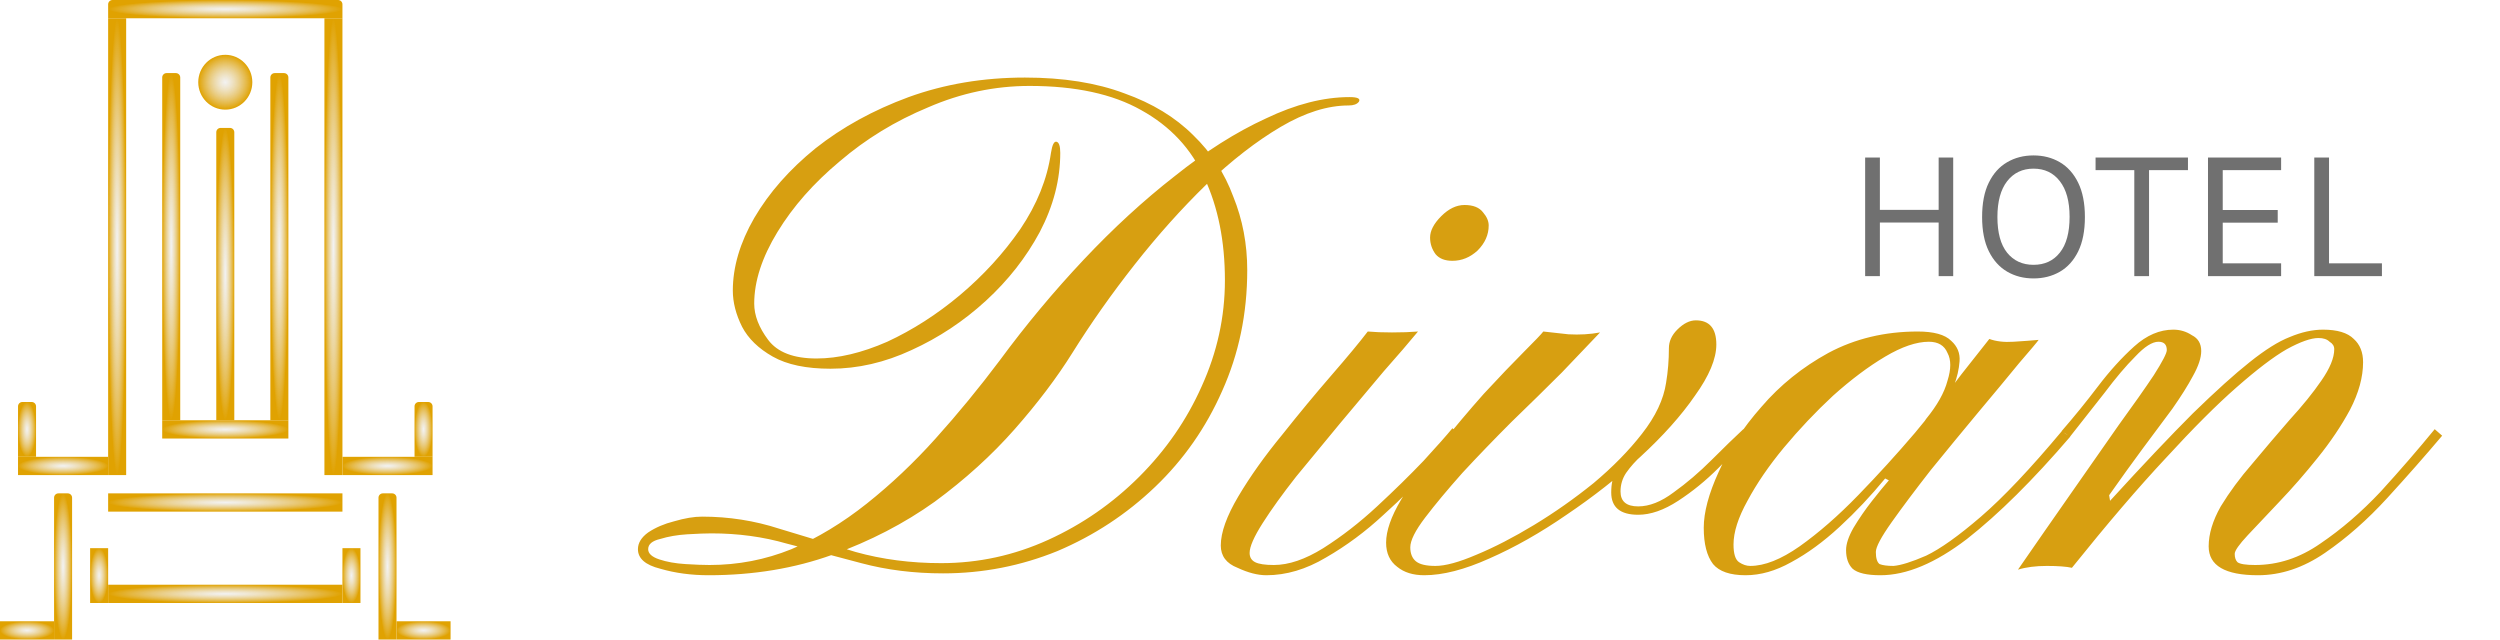 <svg width="172" height="44" viewBox="0 0 172 44" fill="none" xmlns="http://www.w3.org/2000/svg">
<rect x="7.44" y="1.257" width="1.24" height="31.429" fill="url(#paint0_radial_3_28)" style="mix-blend-mode:multiply"/>
<path d="M11.16 5.329C11.16 5.163 11.294 5.029 11.46 5.029H12.1C12.266 5.029 12.4 5.163 12.4 5.329V28.914H11.16V5.329Z" fill="url(#paint1_radial_3_28)" style="mix-blend-mode:multiply"/>
<path d="M14.88 9.1C14.88 8.934 15.014 8.8 15.18 8.8H15.82C15.986 8.8 16.12 8.934 16.12 9.1V28.914H14.88V9.1Z" fill="url(#paint2_radial_3_28)" style="mix-blend-mode:multiply"/>
<path d="M18.6 5.329C18.6 5.163 18.734 5.029 18.9 5.029H19.54C19.706 5.029 19.84 5.163 19.84 5.329V28.914H18.6V5.329Z" fill="url(#paint3_radial_3_28)" style="mix-blend-mode:multiply"/>
<rect x="22.32" y="1.257" width="1.24" height="31.429" fill="url(#paint4_radial_3_28)" style="mix-blend-mode:multiply"/>
<rect x="1.24" y="31.429" width="6.2" height="1.257" fill="url(#paint5_radial_3_28)" style="mix-blend-mode:multiply"/>
<rect x="11.16" y="28.914" width="8.68" height="1.257" fill="url(#paint6_radial_3_28)" style="mix-blend-mode:multiply"/>
<rect x="7.44" y="33.943" width="16.12" height="1.257" fill="url(#paint7_radial_3_28)" style="mix-blend-mode:multiply"/>
<path d="M7.44 0.3C7.44 0.134 7.574 0 7.74 0H23.26C23.426 0 23.56 0.134 23.56 0.3V1.257H7.44V0.3Z" fill="url(#paint8_radial_3_28)" style="mix-blend-mode:multiply"/>
<rect x="7.44" y="40.229" width="16.12" height="1.257" fill="url(#paint9_radial_3_28)" style="mix-blend-mode:multiply"/>
<path d="M3.72 34.243C3.72 34.077 3.854 33.943 4.02 33.943H4.66C4.826 33.943 4.96 34.077 4.96 34.243V44H3.72V34.243Z" fill="url(#paint10_radial_3_28)" style="mix-blend-mode:multiply"/>
<path d="M26.04 34.243C26.04 34.077 26.174 33.943 26.34 33.943H26.98C27.146 33.943 27.28 34.077 27.28 34.243V44H26.04V34.243Z" fill="url(#paint11_radial_3_28)" style="mix-blend-mode:multiply"/>
<rect y="42.743" width="3.72" height="1.257" fill="url(#paint12_radial_3_28)" style="mix-blend-mode:multiply"/>
<rect x="27.28" y="42.743" width="3.72" height="1.257" fill="url(#paint13_radial_3_28)" style="mix-blend-mode:multiply"/>
<path d="M1.24 27.957C1.24 27.791 1.374 27.657 1.54 27.657H2.18C2.346 27.657 2.48 27.791 2.48 27.957V31.429H1.24V27.957Z" fill="url(#paint14_radial_3_28)" style="mix-blend-mode:multiply"/>
<rect x="6.2" y="37.714" width="1.24" height="3.771" fill="url(#paint15_radial_3_28)" style="mix-blend-mode:multiply"/>
<rect x="23.56" y="37.714" width="1.24" height="3.771" fill="url(#paint16_radial_3_28)" style="mix-blend-mode:multiply"/>
<path d="M28.52 27.957C28.52 27.791 28.654 27.657 28.82 27.657H29.46C29.626 27.657 29.76 27.791 29.76 27.957V31.429H28.52V27.957Z" fill="url(#paint17_radial_3_28)" style="mix-blend-mode:multiply"/>
<rect x="23.56" y="31.429" width="6.2" height="1.257" fill="url(#paint18_radial_3_28)" style="mix-blend-mode:multiply"/>
<ellipse cx="15.5" cy="5.657" rx="1.86" ry="1.886" fill="url(#paint19_radial_3_28)" style="mix-blend-mode:multiply"/>
<path d="M48.754 39.576C47.559 39.576 46.45 39.427 45.426 39.128C44.402 38.872 43.89 38.424 43.89 37.784C43.89 37.357 44.124 36.973 44.594 36.632C45.106 36.291 45.703 36.035 46.386 35.864C47.111 35.651 47.751 35.544 48.306 35.544C50.14 35.544 51.911 35.821 53.618 36.376C55.324 36.888 57.074 37.421 58.866 37.976C60.7 38.488 62.663 38.744 64.754 38.744C67.314 38.744 69.767 38.211 72.114 37.144C74.46 36.077 76.551 34.627 78.386 32.792C80.22 30.957 81.65 28.888 82.674 26.584C83.74 24.237 84.274 21.805 84.274 19.288C84.274 16.6 83.804 14.253 82.866 12.248C81.97 10.243 80.519 8.685 78.514 7.576C76.551 6.467 73.991 5.912 70.834 5.912C68.444 5.912 66.119 6.403 63.858 7.384C61.596 8.323 59.57 9.56 57.778 11.096C55.986 12.589 54.556 14.211 53.49 15.96C52.423 17.709 51.89 19.352 51.89 20.888C51.89 21.699 52.21 22.531 52.85 23.384C53.49 24.237 54.599 24.664 56.178 24.664C57.671 24.664 59.292 24.28 61.042 23.512C62.791 22.701 64.455 21.635 66.034 20.312C67.655 18.947 69.042 17.432 70.194 15.768C71.346 14.061 72.05 12.312 72.306 10.52C72.391 9.965 72.519 9.709 72.69 9.752C72.86 9.795 72.946 10.051 72.946 10.52C72.946 12.355 72.476 14.168 71.538 15.96C70.599 17.709 69.362 19.288 67.826 20.696C66.29 22.104 64.583 23.235 62.706 24.088C60.871 24.941 59.015 25.368 57.138 25.368C55.474 25.368 54.151 25.091 53.17 24.536C52.188 23.981 51.484 23.299 51.058 22.488C50.631 21.635 50.418 20.803 50.418 19.992C50.418 18.371 50.908 16.707 51.89 15C52.914 13.251 54.322 11.651 56.114 10.2C57.948 8.749 60.082 7.576 62.514 6.68C64.988 5.784 67.655 5.336 70.514 5.336C73.159 5.336 75.442 5.699 77.362 6.424C79.282 7.107 80.86 8.067 82.098 9.304C83.335 10.499 84.252 11.907 84.85 13.528C85.49 15.107 85.81 16.792 85.81 18.584C85.81 21.571 85.234 24.344 84.082 26.904C82.972 29.421 81.436 31.619 79.474 33.496C77.511 35.373 75.271 36.845 72.754 37.912C70.236 38.936 67.612 39.448 64.882 39.448C62.876 39.448 60.999 39.213 59.25 38.744C57.5 38.275 55.794 37.827 54.13 37.4C52.508 36.931 50.78 36.696 48.946 36.696C48.562 36.696 48.007 36.717 47.282 36.76C46.599 36.803 45.98 36.909 45.426 37.08C44.871 37.208 44.594 37.443 44.594 37.784C44.594 38.083 44.85 38.317 45.362 38.488C45.874 38.659 46.471 38.765 47.154 38.808C47.836 38.851 48.391 38.872 48.818 38.872C50.78 38.872 52.658 38.509 54.45 37.784C56.242 37.016 57.97 35.971 59.634 34.648C61.298 33.325 62.876 31.832 64.37 30.168C65.906 28.461 67.378 26.669 68.786 24.792C70.578 22.36 72.498 20.056 74.546 17.88C76.594 15.704 78.684 13.784 80.818 12.12C82.951 10.413 85.042 9.091 87.09 8.152C89.138 7.171 91.058 6.68 92.85 6.68C93.404 6.68 93.618 6.787 93.49 7C93.362 7.171 93.127 7.256 92.786 7.256C91.335 7.256 89.778 7.747 88.114 8.728C86.45 9.709 84.743 11.032 82.994 12.696C81.287 14.36 79.644 16.195 78.066 18.2C76.487 20.205 75.058 22.232 73.778 24.28C72.711 25.987 71.388 27.736 69.81 29.528C68.231 31.32 66.396 32.984 64.306 34.52C62.215 36.013 59.868 37.229 57.266 38.168C54.663 39.107 51.826 39.576 48.754 39.576ZM87.126 39.576C86.529 39.576 85.868 39.405 85.142 39.064C84.374 38.765 83.99 38.253 83.99 37.528C83.99 36.632 84.396 35.501 85.206 34.136C86.017 32.771 87.02 31.363 88.214 29.912C89.366 28.461 90.497 27.096 91.606 25.816C92.716 24.536 93.548 23.533 94.102 22.808C94.572 22.851 95.126 22.872 95.766 22.872C96.449 22.872 97.046 22.851 97.558 22.808C96.961 23.533 96.172 24.451 95.19 25.56C94.252 26.669 93.249 27.864 92.182 29.144C91.158 30.381 90.156 31.597 89.174 32.792C88.236 33.987 87.468 35.053 86.87 35.992C86.273 36.931 85.974 37.613 85.974 38.04C85.974 38.339 86.102 38.552 86.358 38.68C86.614 38.808 87.041 38.872 87.638 38.872C88.662 38.872 89.793 38.488 91.03 37.72C92.31 36.909 93.548 35.949 94.742 34.84C95.937 33.731 97.004 32.685 97.942 31.704C98.881 30.68 99.542 29.933 99.926 29.464L100.438 29.912C100.054 30.339 99.393 31.085 98.454 32.152C97.558 33.176 96.47 34.264 95.19 35.416C93.953 36.568 92.63 37.549 91.222 38.36C89.857 39.171 88.492 39.576 87.126 39.576ZM99.926 17.944C99.414 17.944 99.03 17.795 98.774 17.496C98.518 17.155 98.39 16.771 98.39 16.344C98.39 15.875 98.646 15.384 99.158 14.872C99.67 14.36 100.204 14.104 100.758 14.104C101.356 14.104 101.782 14.275 102.038 14.616C102.294 14.915 102.422 15.213 102.422 15.512C102.422 16.152 102.166 16.728 101.654 17.24C101.142 17.709 100.566 17.944 99.926 17.944ZM106.18 22.808C106.606 22.851 107.182 22.915 107.908 23C108.676 23.043 109.401 23 110.084 22.872C109.401 23.597 108.526 24.515 107.46 25.624C106.393 26.691 105.241 27.821 104.004 29.016C102.809 30.211 101.678 31.384 100.612 32.536C99.588 33.688 98.734 34.712 98.052 35.608C97.369 36.504 97.028 37.187 97.028 37.656C97.028 38.083 97.156 38.403 97.412 38.616C97.668 38.829 98.116 38.936 98.756 38.936C99.438 38.936 100.377 38.68 101.572 38.168C102.809 37.656 104.132 36.973 105.54 36.12C106.948 35.267 108.313 34.307 109.636 33.24C110.958 32.131 112.068 31 112.964 29.848C113.902 28.653 114.457 27.48 114.628 26.328C114.756 25.56 114.82 24.771 114.82 23.96C114.82 23.491 115.012 23.064 115.396 22.68C115.822 22.253 116.249 22.04 116.676 22.04C117.614 22.04 118.084 22.595 118.084 23.704C118.084 24.685 117.593 25.859 116.612 27.224C115.673 28.589 114.414 29.997 112.836 31.448C111.3 32.856 109.614 34.179 107.78 35.416C105.988 36.653 104.217 37.656 102.468 38.424C100.761 39.192 99.268 39.576 97.988 39.576C97.22 39.576 96.601 39.384 96.132 39C95.62 38.616 95.364 38.061 95.364 37.336C95.364 36.525 95.705 35.544 96.388 34.392C97.07 33.24 97.945 32.024 99.012 30.744C100.036 29.464 101.06 28.248 102.084 27.096C103.15 25.944 104.068 24.984 104.836 24.216C105.604 23.448 106.052 22.979 106.18 22.808ZM112.452 30.936L112.964 31.32C112.537 31.704 112.174 32.109 111.876 32.536C111.62 32.92 111.492 33.347 111.492 33.816C111.492 34.499 111.897 34.84 112.708 34.84C113.476 34.84 114.286 34.52 115.14 33.88C116.036 33.24 116.91 32.493 117.764 31.64C118.617 30.787 119.342 30.083 119.94 29.528L120.452 29.912C119.854 30.552 119.108 31.32 118.212 32.216C117.358 33.069 116.441 33.816 115.46 34.456C114.478 35.096 113.561 35.416 112.708 35.416C111.47 35.416 110.852 34.904 110.852 33.88C110.852 33.283 110.958 32.813 111.172 32.472C111.385 32.088 111.812 31.576 112.452 30.936ZM133.858 27.8C133.688 28.141 133.432 28.44 133.09 28.696C132.792 28.952 132.557 29.123 132.386 29.208C132.258 29.251 132.301 29.123 132.514 28.824C133.282 27.885 133.773 27.011 133.986 26.2C134.242 25.389 134.242 24.749 133.986 24.28C133.773 23.768 133.346 23.512 132.706 23.512C131.853 23.512 130.85 23.853 129.698 24.536C128.546 25.219 127.352 26.115 126.114 27.224C124.92 28.333 123.789 29.528 122.722 30.808C121.698 32.045 120.866 33.261 120.226 34.456C119.586 35.608 119.266 36.611 119.266 37.464C119.266 38.104 119.394 38.509 119.65 38.68C119.906 38.851 120.162 38.936 120.418 38.936C121.4 38.936 122.53 38.488 123.81 37.592C125.133 36.653 126.477 35.48 127.842 34.072C129.208 32.664 130.509 31.235 131.746 29.784C132.984 28.291 134.05 26.947 134.946 25.752C135.885 24.557 136.525 23.747 136.866 23.32C137.336 23.491 137.89 23.555 138.53 23.512C139.213 23.469 139.789 23.427 140.258 23.384C140.173 23.512 139.725 24.045 138.914 24.984C138.146 25.923 137.208 27.053 136.098 28.376C135.032 29.656 133.944 30.979 132.834 32.344C131.768 33.709 130.872 34.904 130.146 35.928C129.421 36.952 129.058 37.635 129.058 37.976C129.058 38.403 129.144 38.68 129.314 38.808C129.528 38.893 129.848 38.936 130.274 38.936C130.786 38.893 131.533 38.659 132.514 38.232C133.496 37.763 134.754 36.867 136.29 35.544C137.826 34.221 139.682 32.259 141.858 29.656C141.858 29.656 141.944 29.72 142.114 29.848C142.328 29.976 142.434 30.04 142.434 30.04C139.874 33.027 137.506 35.373 135.33 37.08C133.154 38.744 131.17 39.576 129.378 39.576C128.44 39.576 127.8 39.427 127.458 39.128C127.16 38.829 127.01 38.403 127.01 37.848C127.01 37.421 127.181 36.909 127.522 36.312C127.906 35.672 128.333 35.053 128.802 34.456C129.272 33.859 129.656 33.389 129.954 33.048C129.954 33.048 129.912 33.027 129.826 32.984C129.741 32.941 129.698 32.92 129.698 32.92C128.717 34.115 127.672 35.224 126.562 36.248C125.453 37.272 124.344 38.083 123.234 38.68C122.168 39.277 121.122 39.576 120.098 39.576C119.032 39.576 118.285 39.32 117.858 38.808C117.432 38.253 117.218 37.421 117.218 36.312C117.218 35.245 117.56 33.965 118.242 32.472C118.925 30.936 119.906 29.443 121.186 27.992C122.466 26.499 124.002 25.261 125.794 24.28C127.629 23.299 129.677 22.808 131.938 22.808C133.048 22.808 133.816 23.021 134.242 23.448C134.669 23.832 134.861 24.301 134.818 24.856C134.776 25.411 134.648 25.965 134.434 26.52C134.221 27.075 134.029 27.501 133.858 27.8ZM155.348 39.576C153.086 39.576 151.956 38.915 151.956 37.592C151.956 36.739 152.233 35.821 152.788 34.84C153.385 33.859 154.11 32.877 154.964 31.896C155.817 30.872 156.67 29.869 157.524 28.888C158.42 27.907 159.145 27.011 159.7 26.2C160.297 25.347 160.596 24.621 160.596 24.024C160.596 23.811 160.489 23.64 160.276 23.512C160.105 23.341 159.849 23.256 159.508 23.256C158.996 23.256 158.27 23.512 157.332 24.024C156.436 24.536 155.284 25.411 153.876 26.648C152.51 27.843 150.889 29.464 149.012 31.512C147.134 33.517 144.98 36.035 142.548 39.064C142.164 38.979 141.588 38.936 140.82 38.936C140.052 38.936 139.39 39.021 138.836 39.192C140.073 37.4 141.289 35.651 142.484 33.944C143.678 32.237 144.766 30.68 145.748 29.272C146.772 27.864 147.582 26.712 148.18 25.816C148.777 24.877 149.076 24.301 149.076 24.088C149.076 23.704 148.884 23.512 148.5 23.512C148.073 23.512 147.54 23.853 146.9 24.536C146.26 25.176 145.556 26.008 144.788 27.032C144.02 28.013 143.23 29.016 142.42 30.04L141.844 29.656C142.697 28.675 143.529 27.651 144.34 26.584C145.15 25.517 145.982 24.6 146.836 23.832C147.689 23.064 148.585 22.68 149.524 22.68C149.993 22.68 150.42 22.808 150.804 23.064C151.23 23.277 151.444 23.64 151.444 24.152C151.444 24.621 151.252 25.197 150.868 25.88C150.526 26.52 150.057 27.267 149.46 28.12C148.862 28.931 148.18 29.848 147.412 30.872C146.686 31.853 145.918 32.92 145.108 34.072L145.172 34.456C147.433 31.981 149.332 29.976 150.868 28.44C152.446 26.904 153.748 25.731 154.772 24.92C155.838 24.067 156.756 23.491 157.524 23.192C158.334 22.851 159.102 22.68 159.828 22.68C160.809 22.68 161.513 22.893 161.94 23.32C162.366 23.704 162.58 24.237 162.58 24.92C162.58 25.944 162.281 27.032 161.684 28.184C161.086 29.293 160.34 30.403 159.444 31.512C158.59 32.579 157.716 33.581 156.82 34.52C155.966 35.416 155.241 36.184 154.644 36.824C154.046 37.464 153.748 37.891 153.748 38.104C153.748 38.36 153.812 38.552 153.94 38.68C154.11 38.808 154.516 38.872 155.156 38.872C156.734 38.872 158.228 38.381 159.636 37.4C161.086 36.419 162.473 35.224 163.796 33.816C165.118 32.365 166.356 30.936 167.508 29.528L168.02 29.976C166.868 31.341 165.609 32.771 164.244 34.264C162.878 35.757 161.449 37.016 159.956 38.04C158.462 39.064 156.926 39.576 155.348 39.576Z" fill="#D79F11"/>
<path d="M128.322 10.836H129.336V14.437H133.379V10.836H134.38V19H133.379V15.308H129.336V19H128.322V10.836ZM139.905 19.156C139.229 19.156 138.624 19 138.091 18.688C137.558 18.376 137.138 17.908 136.83 17.284C136.522 16.656 136.369 15.871 136.369 14.931C136.369 13.978 136.522 13.189 136.83 12.565C137.138 11.937 137.558 11.469 138.091 11.161C138.624 10.849 139.229 10.693 139.905 10.693C140.581 10.693 141.185 10.849 141.718 11.161C142.251 11.473 142.671 11.943 142.979 12.572C143.287 13.2 143.441 13.986 143.441 14.931C143.441 15.88 143.287 16.669 142.979 17.297C142.671 17.921 142.251 18.387 141.718 18.695C141.185 19.002 140.581 19.156 139.905 19.156ZM139.905 18.22C140.672 18.22 141.276 17.941 141.718 17.381C142.164 16.823 142.388 16.001 142.388 14.918C142.388 13.856 142.164 13.04 141.718 12.467C141.276 11.891 140.672 11.603 139.905 11.603C139.146 11.603 138.542 11.891 138.091 12.467C137.645 13.044 137.422 13.865 137.422 14.931C137.422 16.01 137.645 16.829 138.091 17.388C138.542 17.943 139.146 18.22 139.905 18.22ZM144.175 11.707V10.836H150.532V11.707H147.627L147.854 11.473V19H146.84V11.473L147.068 11.707H144.175ZM151.91 19V10.836H156.941V11.707H152.924V14.45H156.707V15.321H152.924V18.116H156.941V19H151.91ZM160.237 10.836V18.116H163.877V19H159.223V10.836H160.237Z" fill="#707070"/>
<defs>
<radialGradient id="paint0_radial_3_28" cx="0" cy="0" r="1" gradientUnits="userSpaceOnUse" gradientTransform="translate(8.06 16.971) rotate(90) scale(15.714 0.62)">
<stop stop-color="#FFBA09"/>
<stop offset="0" stop-color="#E9E8E7" stop-opacity="0.568"/>
<stop offset="1" stop-color="#E0A201"/>
</radialGradient>
<radialGradient id="paint1_radial_3_28" cx="0" cy="0" r="1" gradientUnits="userSpaceOnUse" gradientTransform="translate(11.78 16.971) rotate(90) scale(11.943 0.62)">
<stop stop-color="#FFBA09"/>
<stop offset="0" stop-color="#E9E8E7" stop-opacity="0.568"/>
<stop offset="1" stop-color="#E0A201"/>
</radialGradient>
<radialGradient id="paint2_radial_3_28" cx="0" cy="0" r="1" gradientUnits="userSpaceOnUse" gradientTransform="translate(15.5 18.857) rotate(90) scale(10.057 0.62)">
<stop stop-color="#FFBA09"/>
<stop offset="0" stop-color="#E9E8E7" stop-opacity="0.568"/>
<stop offset="1" stop-color="#E0A201"/>
</radialGradient>
<radialGradient id="paint3_radial_3_28" cx="0" cy="0" r="1" gradientUnits="userSpaceOnUse" gradientTransform="translate(19.22 16.971) rotate(90) scale(11.943 0.62)">
<stop stop-color="#FFBA09"/>
<stop offset="0" stop-color="#E9E8E7" stop-opacity="0.568"/>
<stop offset="1" stop-color="#E0A201"/>
</radialGradient>
<radialGradient id="paint4_radial_3_28" cx="0" cy="0" r="1" gradientUnits="userSpaceOnUse" gradientTransform="translate(22.94 16.971) rotate(90) scale(15.714 0.62)">
<stop stop-color="#FFBA09"/>
<stop offset="0" stop-color="#E9E8E7" stop-opacity="0.568"/>
<stop offset="1" stop-color="#E0A201"/>
</radialGradient>
<radialGradient id="paint5_radial_3_28" cx="0" cy="0" r="1" gradientUnits="userSpaceOnUse" gradientTransform="translate(4.34 32.057) rotate(90) scale(0.629 3.1)">
<stop stop-color="#FFBA09"/>
<stop offset="0" stop-color="#E9E8E7" stop-opacity="0.568"/>
<stop offset="1" stop-color="#E0A201"/>
</radialGradient>
<radialGradient id="paint6_radial_3_28" cx="0" cy="0" r="1" gradientUnits="userSpaceOnUse" gradientTransform="translate(15.5 29.543) rotate(90) scale(0.629 4.34)">
<stop stop-color="#FFBA09"/>
<stop offset="0" stop-color="#E9E8E7" stop-opacity="0.568"/>
<stop offset="1" stop-color="#E0A201"/>
</radialGradient>
<radialGradient id="paint7_radial_3_28" cx="0" cy="0" r="1" gradientUnits="userSpaceOnUse" gradientTransform="translate(15.5 34.571) rotate(90) scale(0.629 8.06)">
<stop stop-color="#FFBA09"/>
<stop offset="0" stop-color="#E9E8E7" stop-opacity="0.568"/>
<stop offset="1" stop-color="#E0A201"/>
</radialGradient>
<radialGradient id="paint8_radial_3_28" cx="0" cy="0" r="1" gradientUnits="userSpaceOnUse" gradientTransform="translate(15.5 0.629) rotate(90) scale(0.629 8.06)">
<stop stop-color="#FFBA09"/>
<stop offset="0" stop-color="#E9E8E7" stop-opacity="0.568"/>
<stop offset="1" stop-color="#E0A201"/>
</radialGradient>
<radialGradient id="paint9_radial_3_28" cx="0" cy="0" r="1" gradientUnits="userSpaceOnUse" gradientTransform="translate(15.5 40.857) rotate(90) scale(0.629 8.06)">
<stop stop-color="#FFBA09"/>
<stop offset="0" stop-color="#E9E8E7" stop-opacity="0.568"/>
<stop offset="1" stop-color="#E0A201"/>
</radialGradient>
<radialGradient id="paint10_radial_3_28" cx="0" cy="0" r="1" gradientUnits="userSpaceOnUse" gradientTransform="translate(4.34 38.971) rotate(90) scale(5.029 0.62)">
<stop stop-color="#FFBA09"/>
<stop offset="0" stop-color="#E9E8E7" stop-opacity="0.568"/>
<stop offset="1" stop-color="#E0A201"/>
</radialGradient>
<radialGradient id="paint11_radial_3_28" cx="0" cy="0" r="1" gradientUnits="userSpaceOnUse" gradientTransform="translate(26.66 38.971) rotate(90) scale(5.029 0.62)">
<stop stop-color="#FFBA09"/>
<stop offset="0" stop-color="#E9E8E7" stop-opacity="0.568"/>
<stop offset="1" stop-color="#E0A201"/>
</radialGradient>
<radialGradient id="paint12_radial_3_28" cx="0" cy="0" r="1" gradientUnits="userSpaceOnUse" gradientTransform="translate(1.86 43.371) rotate(90) scale(0.629 1.86)">
<stop stop-color="#FFBA09"/>
<stop offset="0" stop-color="#E9E8E7" stop-opacity="0.568"/>
<stop offset="1" stop-color="#E0A201"/>
</radialGradient>
<radialGradient id="paint13_radial_3_28" cx="0" cy="0" r="1" gradientUnits="userSpaceOnUse" gradientTransform="translate(29.14 43.371) rotate(90) scale(0.629 1.86)">
<stop stop-color="#FFBA09"/>
<stop offset="0" stop-color="#E9E8E7" stop-opacity="0.568"/>
<stop offset="1" stop-color="#E0A201"/>
</radialGradient>
<radialGradient id="paint14_radial_3_28" cx="0" cy="0" r="1" gradientUnits="userSpaceOnUse" gradientTransform="translate(1.86 29.543) rotate(90) scale(1.886 0.62)">
<stop stop-color="#FFBA09"/>
<stop offset="0" stop-color="#E9E8E7" stop-opacity="0.568"/>
<stop offset="1" stop-color="#E0A201"/>
</radialGradient>
<radialGradient id="paint15_radial_3_28" cx="0" cy="0" r="1" gradientUnits="userSpaceOnUse" gradientTransform="translate(6.82 39.6) rotate(90) scale(1.886 0.62)">
<stop stop-color="#FFBA09"/>
<stop offset="0" stop-color="#E9E8E7" stop-opacity="0.568"/>
<stop offset="1" stop-color="#E0A201"/>
</radialGradient>
<radialGradient id="paint16_radial_3_28" cx="0" cy="0" r="1" gradientUnits="userSpaceOnUse" gradientTransform="translate(24.18 39.6) rotate(90) scale(1.886 0.62)">
<stop stop-color="#FFBA09"/>
<stop offset="0" stop-color="#E9E8E7" stop-opacity="0.568"/>
<stop offset="1" stop-color="#E0A201"/>
</radialGradient>
<radialGradient id="paint17_radial_3_28" cx="0" cy="0" r="1" gradientUnits="userSpaceOnUse" gradientTransform="translate(29.14 29.543) rotate(90) scale(1.886 0.62)">
<stop stop-color="#FFBA09"/>
<stop offset="0" stop-color="#E9E8E7" stop-opacity="0.568"/>
<stop offset="1" stop-color="#E0A201"/>
</radialGradient>
<radialGradient id="paint18_radial_3_28" cx="0" cy="0" r="1" gradientUnits="userSpaceOnUse" gradientTransform="translate(26.66 32.057) rotate(90) scale(0.629 3.1)">
<stop stop-color="#FFBA09"/>
<stop offset="0" stop-color="#E9E8E7" stop-opacity="0.568"/>
<stop offset="1" stop-color="#E0A201"/>
</radialGradient>
<radialGradient id="paint19_radial_3_28" cx="0" cy="0" r="1" gradientUnits="userSpaceOnUse" gradientTransform="translate(15.5 5.657) rotate(90) scale(1.886 1.86)">
<stop stop-color="#FFBA09"/>
<stop offset="0" stop-color="#E9E8E7" stop-opacity="0.568"/>
<stop offset="1" stop-color="#E0A201"/>
</radialGradient>
</defs>
</svg>
